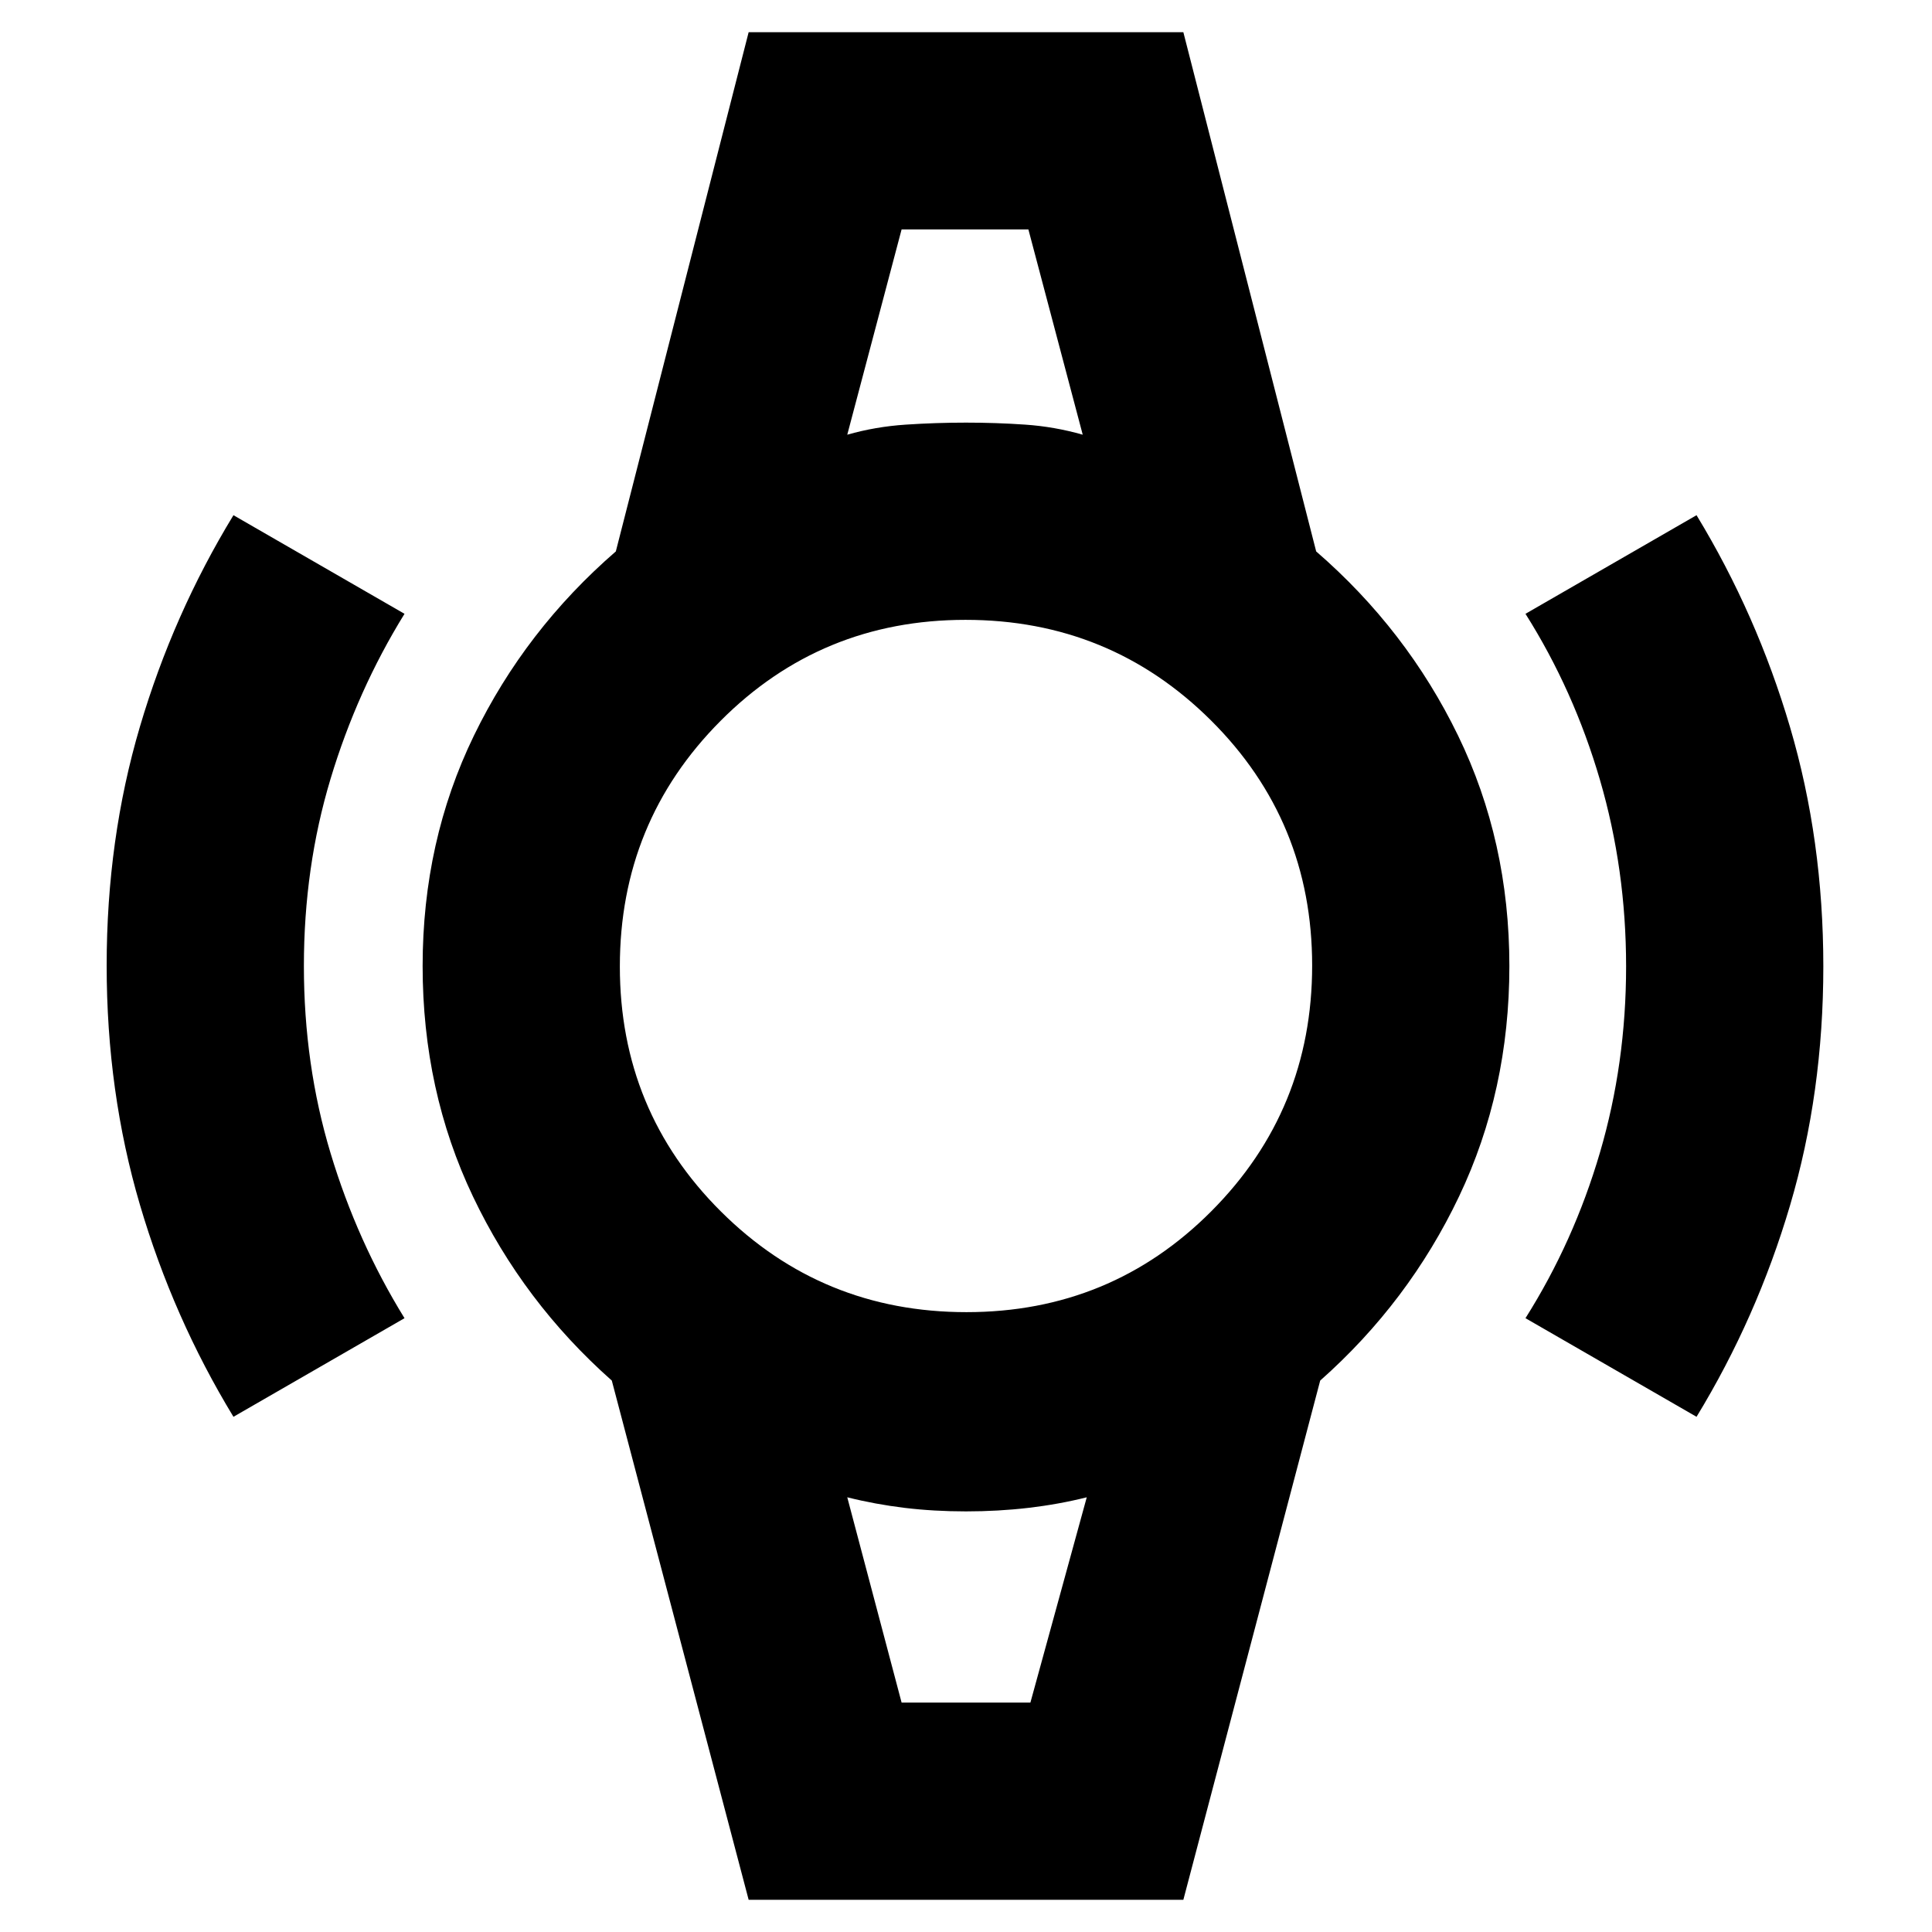 <svg xmlns="http://www.w3.org/2000/svg" height="20" viewBox="0 -960 960 960" width="20"><path d="M116-256q-29.95-49.27-46.47-105.35Q53-417.43 53-480.21 53-543 69.53-598.93 86.05-654.86 116-704l85 49q-23.52 38.08-36.76 82.04Q151-529 151-480q0 49 13.24 92.96Q177.48-343.08 201-305l-85 49Zm727 0-85-49q24-38 37-82.28t13-92.5q0-48.22-13-92.72T758-655l85-49q29.95 49.28 46.47 105.35Q906-542.57 906-479.79q0 62.79-16.53 118.72Q872.95-305.14 843-256ZM448-846h63-63Zm0 732h64-64Zm-76 98-68-258q-44-39-69-91.5T210-480q0-62 25.5-114.5T306-686l66-258h216l66 258q45 39 70.5 91.5T750-480q0 62-25 114.5T656-274L588-16H372Zm108.24-292Q552-308 602-358.24t50-122Q652-552 601.76-602t-122-50Q408-652 358-601.76t-50 122Q308-408 358.24-358t122 50ZM421-744q14-4 29-5t30-1q15 0 29.5 1t28.5 5l-27-102h-63l-27 102Zm27 630h64l28-102q-14 3.5-29 5.25T480-209q-16 0-30.5-1.75T421-216l27 102Z"/></svg>
